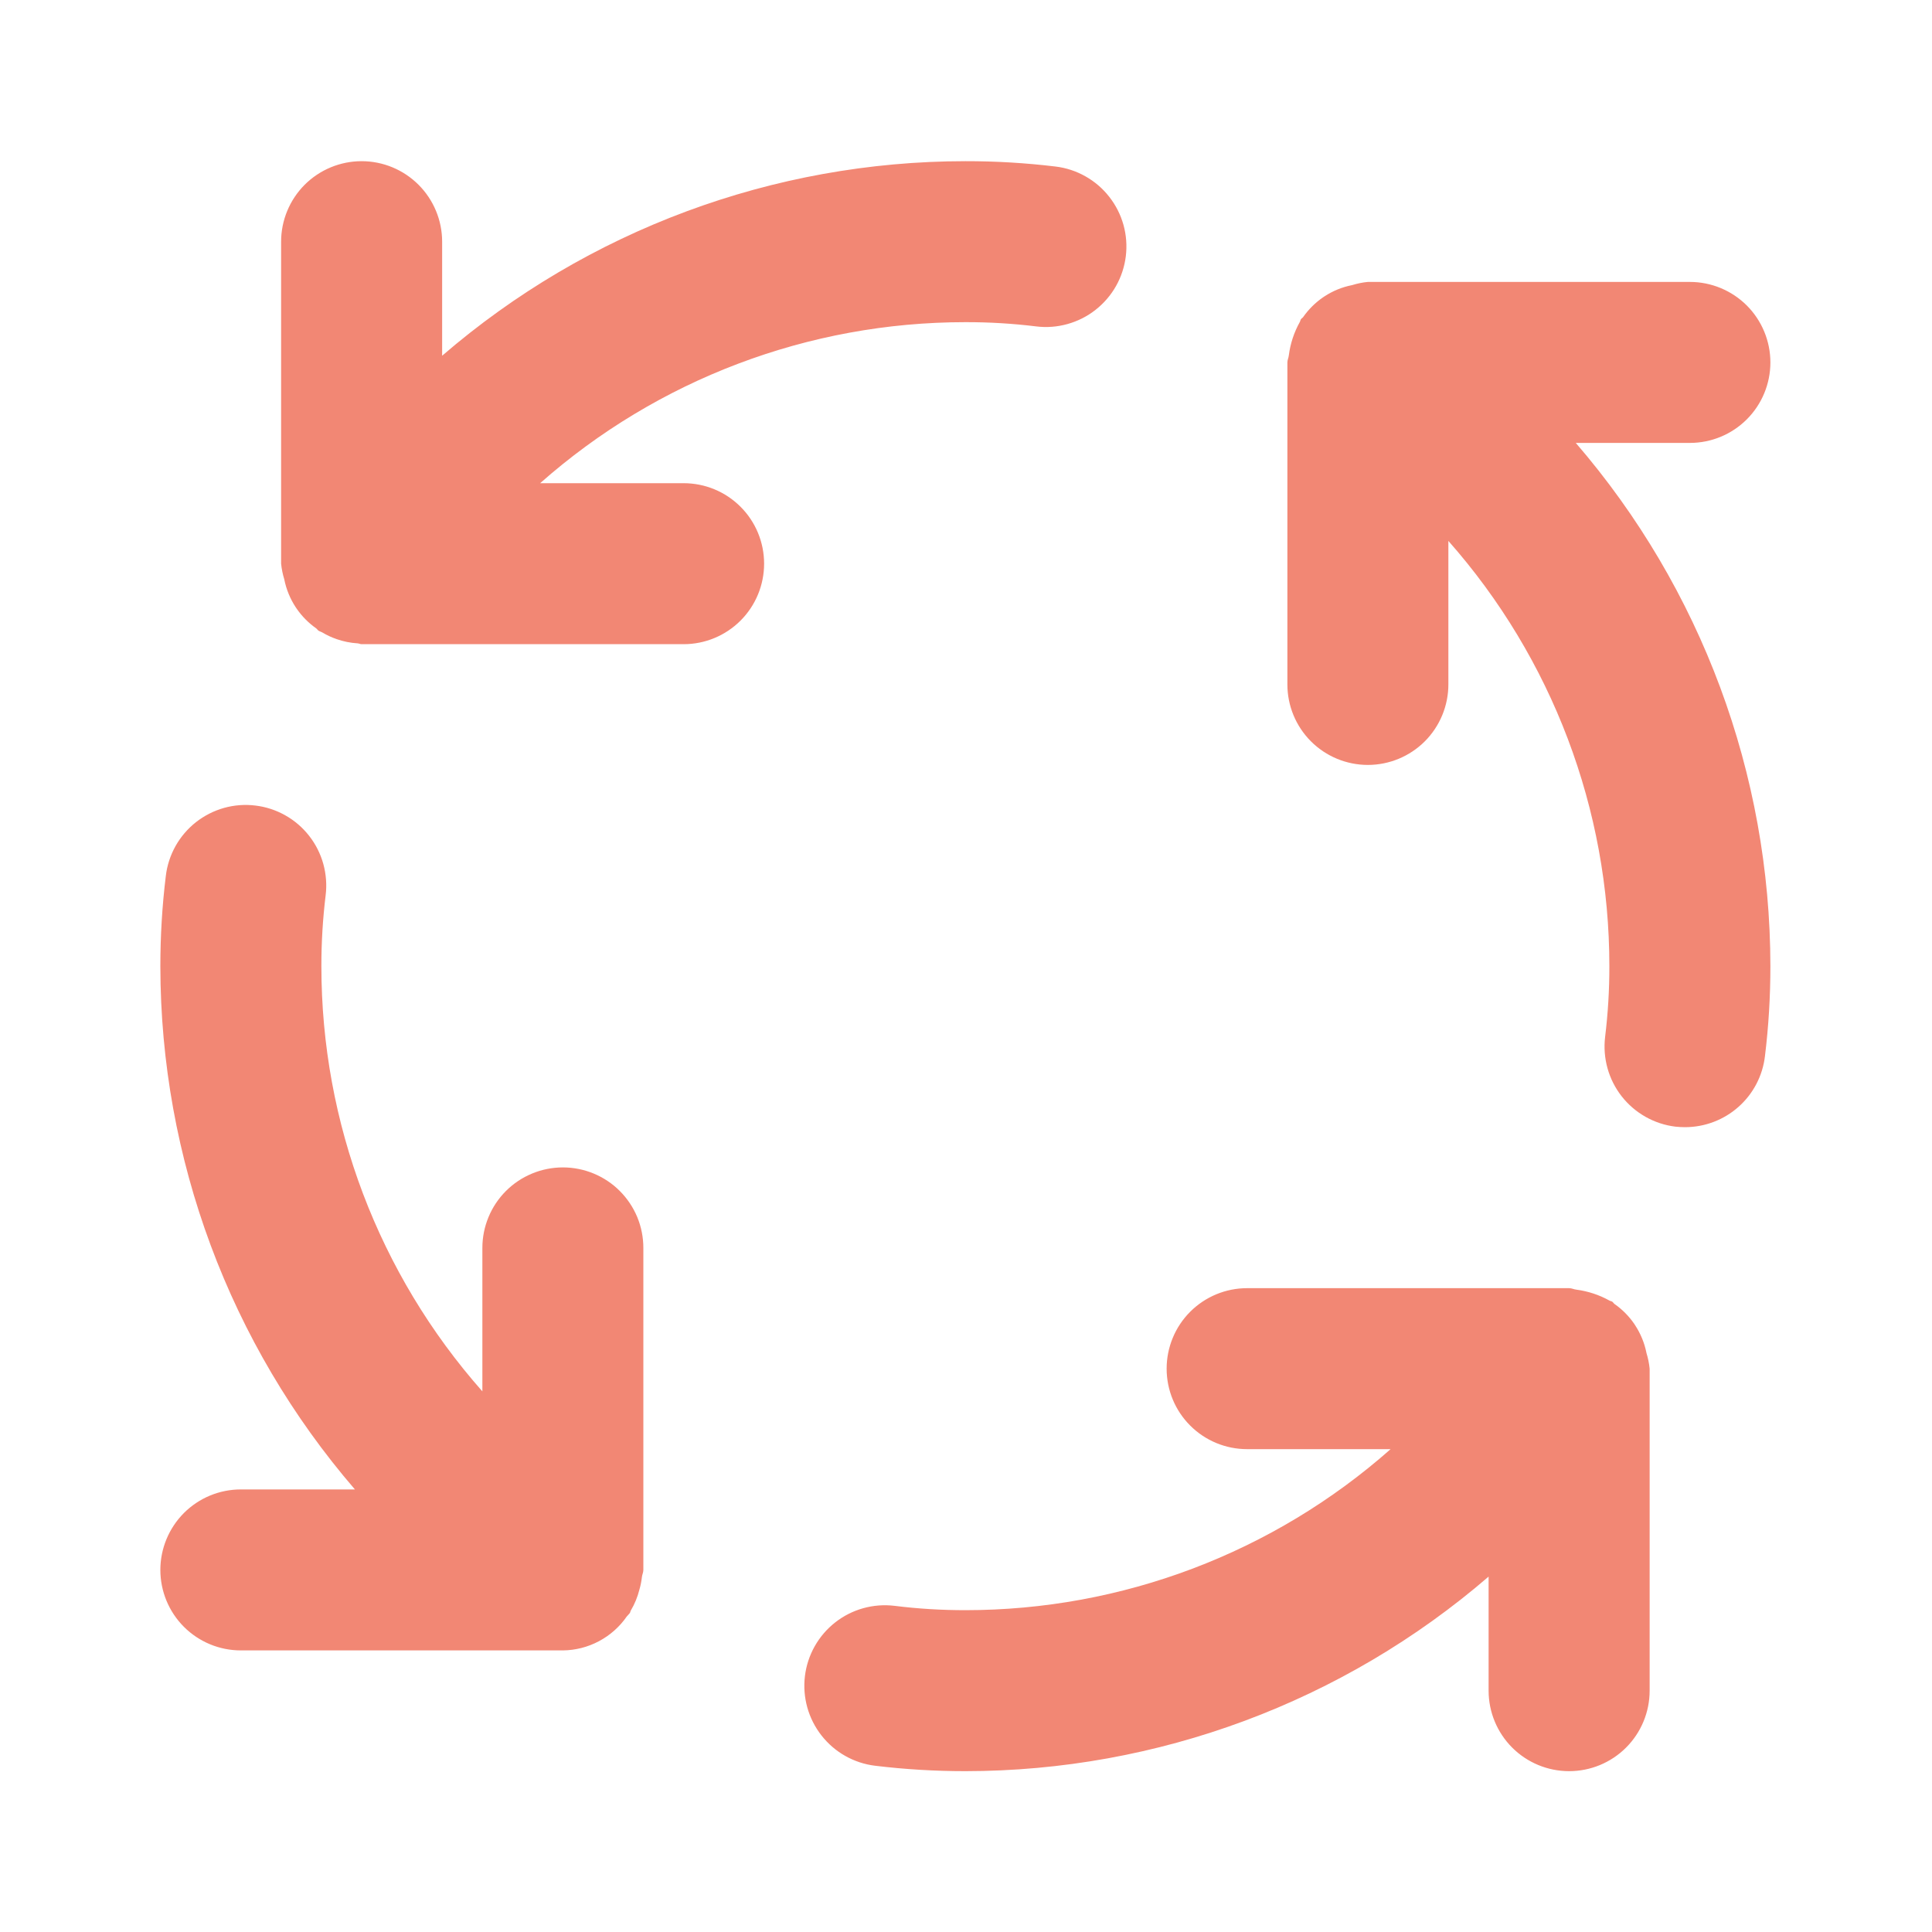 <svg width="40" height="40" viewBox="0 0 40 40" fill="none" xmlns="http://www.w3.org/2000/svg">
<path d="M11.654 24.17C11.435 24.17 11.218 24.213 11.016 24.297C10.813 24.381 10.63 24.503 10.475 24.658C10.32 24.813 10.197 24.997 10.114 25.199C10.03 25.401 9.987 25.618 9.987 25.837V28.807C7.839 26.378 6.653 23.247 6.654 20.004C6.653 19.514 6.683 19.024 6.742 18.537C6.769 18.32 6.752 18.099 6.694 17.887C6.635 17.676 6.536 17.478 6.401 17.306C6.266 17.133 6.098 16.988 5.907 16.881C5.716 16.773 5.506 16.704 5.288 16.678C5.07 16.651 4.849 16.668 4.638 16.727C4.427 16.786 4.23 16.887 4.057 17.022C3.885 17.158 3.741 17.326 3.634 17.517C3.527 17.709 3.458 17.919 3.433 18.137C3.357 18.756 3.32 19.38 3.32 20.004C3.323 23.98 4.752 27.825 7.348 30.837H4.987C4.545 30.837 4.121 31.012 3.808 31.325C3.496 31.638 3.32 32.062 3.32 32.504C3.32 32.946 3.496 33.37 3.808 33.682C4.121 33.995 4.545 34.17 4.987 34.17H11.654C11.914 34.167 12.17 34.102 12.401 33.979C12.631 33.857 12.829 33.681 12.977 33.467C12.997 33.442 13.021 33.423 13.04 33.396C13.051 33.379 13.051 33.359 13.061 33.343C13.141 33.208 13.2 33.063 13.238 32.912C13.263 32.827 13.28 32.74 13.29 32.652C13.295 32.601 13.32 32.556 13.32 32.504V25.837C13.32 25.618 13.277 25.401 13.194 25.199C13.11 24.997 12.987 24.813 12.832 24.658C12.678 24.503 12.494 24.381 12.292 24.297C12.089 24.213 11.873 24.17 11.654 24.17ZM14.154 10.004H11.183C13.613 7.855 16.744 6.67 19.987 6.67C20.477 6.669 20.966 6.698 21.453 6.758C21.67 6.785 21.89 6.768 22.101 6.709C22.312 6.65 22.51 6.551 22.682 6.415C22.854 6.28 22.998 6.113 23.106 5.922C23.214 5.731 23.282 5.521 23.309 5.304C23.335 5.087 23.319 4.866 23.26 4.655C23.201 4.444 23.101 4.247 22.966 4.075C22.831 3.902 22.663 3.758 22.473 3.651C22.282 3.543 22.072 3.474 21.855 3.448C21.235 3.373 20.611 3.336 19.987 3.337C16.01 3.339 12.166 4.768 9.154 7.365V5.004C9.154 4.562 8.978 4.138 8.665 3.825C8.353 3.513 7.929 3.337 7.487 3.337C7.045 3.337 6.621 3.513 6.308 3.825C5.996 4.138 5.82 4.562 5.82 5.004V11.67C5.831 11.78 5.853 11.889 5.886 11.995L5.886 11.997C5.927 12.202 6.007 12.397 6.122 12.572L6.141 12.6C6.251 12.76 6.389 12.899 6.548 13.011C6.566 13.024 6.575 13.044 6.594 13.057C6.618 13.073 6.645 13.078 6.669 13.092C6.764 13.149 6.864 13.196 6.968 13.232C7.109 13.281 7.256 13.311 7.405 13.32C7.433 13.322 7.458 13.337 7.487 13.337H14.154C14.596 13.337 15.02 13.161 15.332 12.849C15.645 12.536 15.82 12.112 15.82 11.67C15.82 11.228 15.645 10.804 15.332 10.492C15.02 10.179 14.596 10.004 14.154 10.004V10.004ZM34.088 28.01C34.047 27.805 33.967 27.61 33.852 27.435L33.834 27.407C33.723 27.247 33.585 27.108 33.426 26.997C33.407 26.983 33.399 26.963 33.38 26.95C33.362 26.938 33.34 26.938 33.322 26.927C33.111 26.809 32.879 26.733 32.639 26.701C32.587 26.696 32.541 26.67 32.487 26.67H25.82C25.378 26.67 24.954 26.846 24.642 27.158C24.329 27.471 24.154 27.895 24.154 28.337C24.154 28.779 24.329 29.203 24.642 29.515C24.954 29.828 25.378 30.003 25.82 30.003H28.791C26.361 32.152 23.23 33.337 19.987 33.337C19.497 33.337 19.008 33.308 18.521 33.247C18.082 33.194 17.64 33.317 17.292 33.59C16.944 33.863 16.718 34.263 16.665 34.702C16.612 35.141 16.735 35.583 17.008 35.931C17.28 36.279 17.68 36.505 18.119 36.558C18.739 36.633 19.363 36.67 19.987 36.67C23.964 36.668 27.808 35.239 30.82 32.642V35.004C30.82 35.446 30.996 35.87 31.308 36.182C31.621 36.495 32.045 36.67 32.487 36.67C32.929 36.67 33.353 36.495 33.666 36.182C33.978 35.87 34.154 35.446 34.154 35.004V28.337C34.143 28.227 34.121 28.118 34.088 28.012L34.088 28.01ZM34.987 9.17C35.429 9.17 35.853 8.995 36.166 8.682C36.478 8.37 36.654 7.946 36.654 7.504C36.654 7.062 36.478 6.638 36.166 6.325C35.853 6.013 35.429 5.837 34.987 5.837H28.32C28.212 5.847 28.105 5.869 28.001 5.901L27.989 5.904C27.787 5.944 27.594 6.023 27.422 6.136L27.389 6.158C27.23 6.268 27.091 6.406 26.98 6.565C26.967 6.583 26.947 6.591 26.934 6.61C26.922 6.628 26.922 6.649 26.911 6.667C26.792 6.88 26.715 7.113 26.684 7.355C26.679 7.407 26.654 7.451 26.654 7.504V14.17C26.654 14.612 26.829 15.036 27.142 15.349C27.454 15.661 27.878 15.837 28.32 15.837C28.762 15.837 29.186 15.661 29.499 15.349C29.811 15.036 29.987 14.612 29.987 14.17V11.199C32.135 13.629 33.321 16.76 33.32 20.003C33.321 20.494 33.291 20.983 33.232 21.47C33.18 21.909 33.303 22.35 33.575 22.698C33.848 23.046 34.247 23.272 34.686 23.326C34.753 23.333 34.821 23.337 34.889 23.337C35.296 23.336 35.689 23.187 35.993 22.917C36.298 22.647 36.493 22.274 36.541 21.87C36.617 21.251 36.654 20.628 36.654 20.004C36.651 16.027 35.222 12.182 32.625 9.17H34.987Z" fill="#F28774"/>
</svg>
